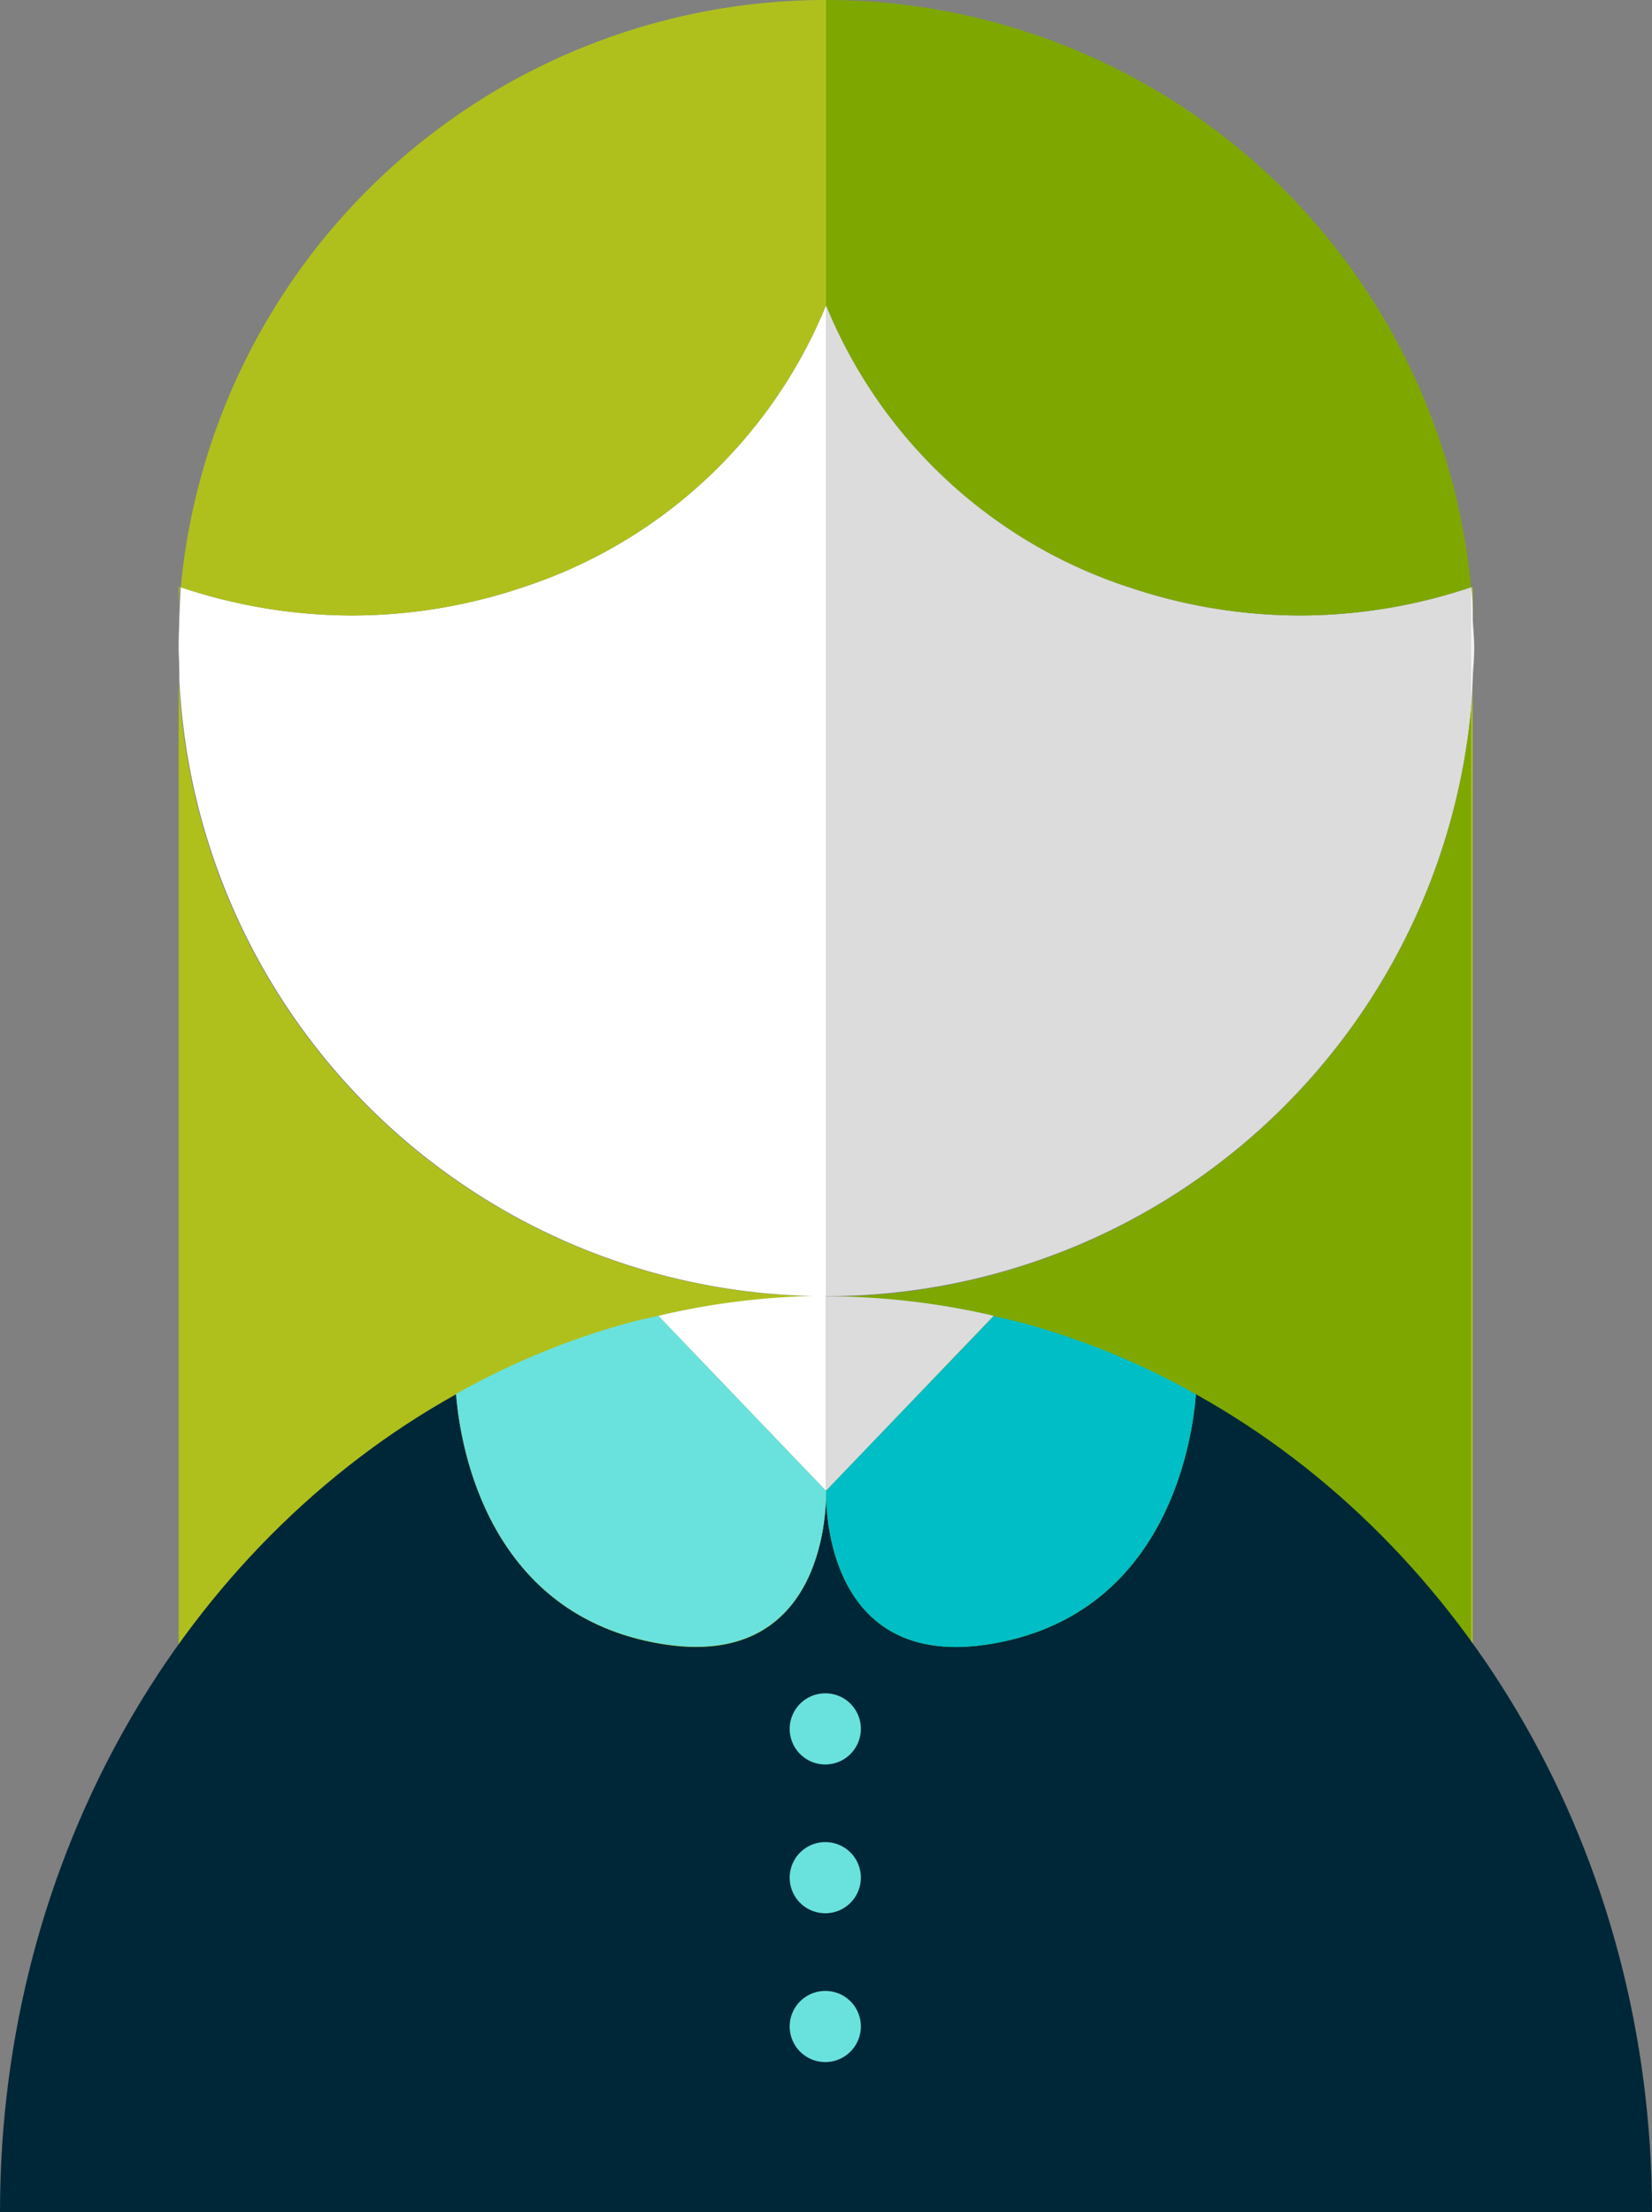 <svg xmlns="http://www.w3.org/2000/svg" viewBox="0 0 101.71 136.18"><rect x="0" y="0" width="101.71" height="136.18" fill="#808080" stroke="none"/><defs><style>.cls-1{fill:#afc01d;}.cls-2{fill:#fff;}.cls-3{fill:#002738;}.cls-4{fill:#dcdcdc;}.cls-5{fill:#7ea800;}.cls-6{fill:#00bec5;}.cls-7{fill:#69e2de;}</style></defs><title>技师</title><g id="图层_2" data-name="图层 2"><g id="Objects"><path class="cls-1" d="M11,36.15V38c0-.63,0-1.26.09-1.88Z"/><path class="cls-1" d="M90.67,41.79c0,.62,0,1.25-.1,1.87v74.1h.1Z"/><path class="cls-1" d="M50.85,91.77,40.53,81a45.83,45.83,0,0,1,10.33-1.2A39.88,39.88,0,0,1,11,41.79v76H50.86v-26Z"/><path class="cls-1" d="M90.67,36.15h-.1c.06.62.07,1.25.1,1.88Z"/><path class="cls-2" d="M11,39.91c0,.63.06,1.25.09,1.88V38C11,38.66,11,39.27,11,39.91Z"/><path class="cls-2" d="M90.76,39.91c0-.64-.06-1.25-.09-1.88v3.76C90.7,41.16,90.76,40.54,90.76,39.91Z"/><path class="cls-2" d="M90.67,41.79V38c0-.63,0-1.26-.1-1.88v7.51C90.63,43,90.64,42.41,90.67,41.79Z"/><path class="cls-2" d="M32.2,36.15a33,33,0,0,1-10.54,1.74,33.21,33.21,0,0,1-10.53-1.74c-.05.62-.06,1.25-.09,1.88v3.76a39.88,39.88,0,0,0,39.82,38v-61A30.34,30.34,0,0,1,32.2,36.15Z"/><path class="cls-1" d="M11.13,36.15a33.21,33.21,0,0,0,10.53,1.74A33,33,0,0,0,32.2,36.15,30.34,30.34,0,0,0,50.86,18.79V0A39.91,39.91,0,0,0,11.13,36.15Z"/><path class="cls-2" d="M50.85,91.77h0v-12A45.83,45.83,0,0,0,40.53,81Z"/><rect class="cls-3" x="50.86" y="117.76" width="39.72" height="18.42"/><path class="cls-4" d="M80.05,37.89a33,33,0,0,1-10.54-1.74A30.29,30.29,0,0,1,50.86,18.79v61A39.9,39.9,0,0,0,90.57,43.66V36.15A33.1,33.1,0,0,1,80.05,37.89Z"/><path class="cls-5" d="M50.86,79.82A45.81,45.81,0,0,1,61.18,81L50.86,91.77h0v26H90.57V43.66A39.9,39.9,0,0,1,50.86,79.82Z"/><path class="cls-5" d="M69.51,36.15a33,33,0,0,0,10.54,1.74,33.1,33.1,0,0,0,10.52-1.74A39.89,39.89,0,0,0,50.86,0V18.79A30.29,30.29,0,0,0,69.51,36.15Z"/><path class="cls-4" d="M50.86,91.77,61.18,81a45.81,45.81,0,0,0-10.32-1.2v12Z"/><path class="cls-6" d="M50.86,91.77h0a.58.58,0,0,1,0,.1v-.1Z"/><path class="cls-3" d="M73.63,85.83c-.26,3.32-2,13.61-12.62,15.37-9.86,1.64-10.16-7.89-10.15-9.26,0,1.37-.31,10.9-10.16,9.26-10.58-1.76-12.36-12-12.62-15.37C11.44,95.09,0,114.14,0,136.18H101.71C101.71,114.14,90.27,95.09,73.63,85.83Z"/><path class="cls-7" d="M50.85,91.77,40.53,81c-.51.12-1,.22-1.52.35a46.93,46.93,0,0,0-10.93,4.46c.26,3.32,2,13.61,12.62,15.37,9.85,1.64,10.16-7.89,10.16-9.26v-.07A.58.58,0,0,0,50.85,91.77Z"/><path class="cls-6" d="M62.7,81.37c-.5-.13-1-.23-1.52-.35L50.86,91.77v.17c0,1.37.29,10.9,10.15,9.26,10.58-1.76,12.36-12,12.62-15.37A46.93,46.93,0,0,0,62.7,81.37Z"/><path class="cls-4" d="M50.86,91.87v0Z"/><path class="cls-7" d="M53,106.42a2.19,2.19,0,1,1-2.19-2.18A2.18,2.18,0,0,1,53,106.42Z"/><path class="cls-7" d="M53,115.58a2.19,2.19,0,1,1-2.19-2.18A2.18,2.18,0,0,1,53,115.58Z"/><path class="cls-7" d="M53,124.74a2.19,2.19,0,1,1-2.19-2.18A2.18,2.18,0,0,1,53,124.74Z"/></g></g></svg>
